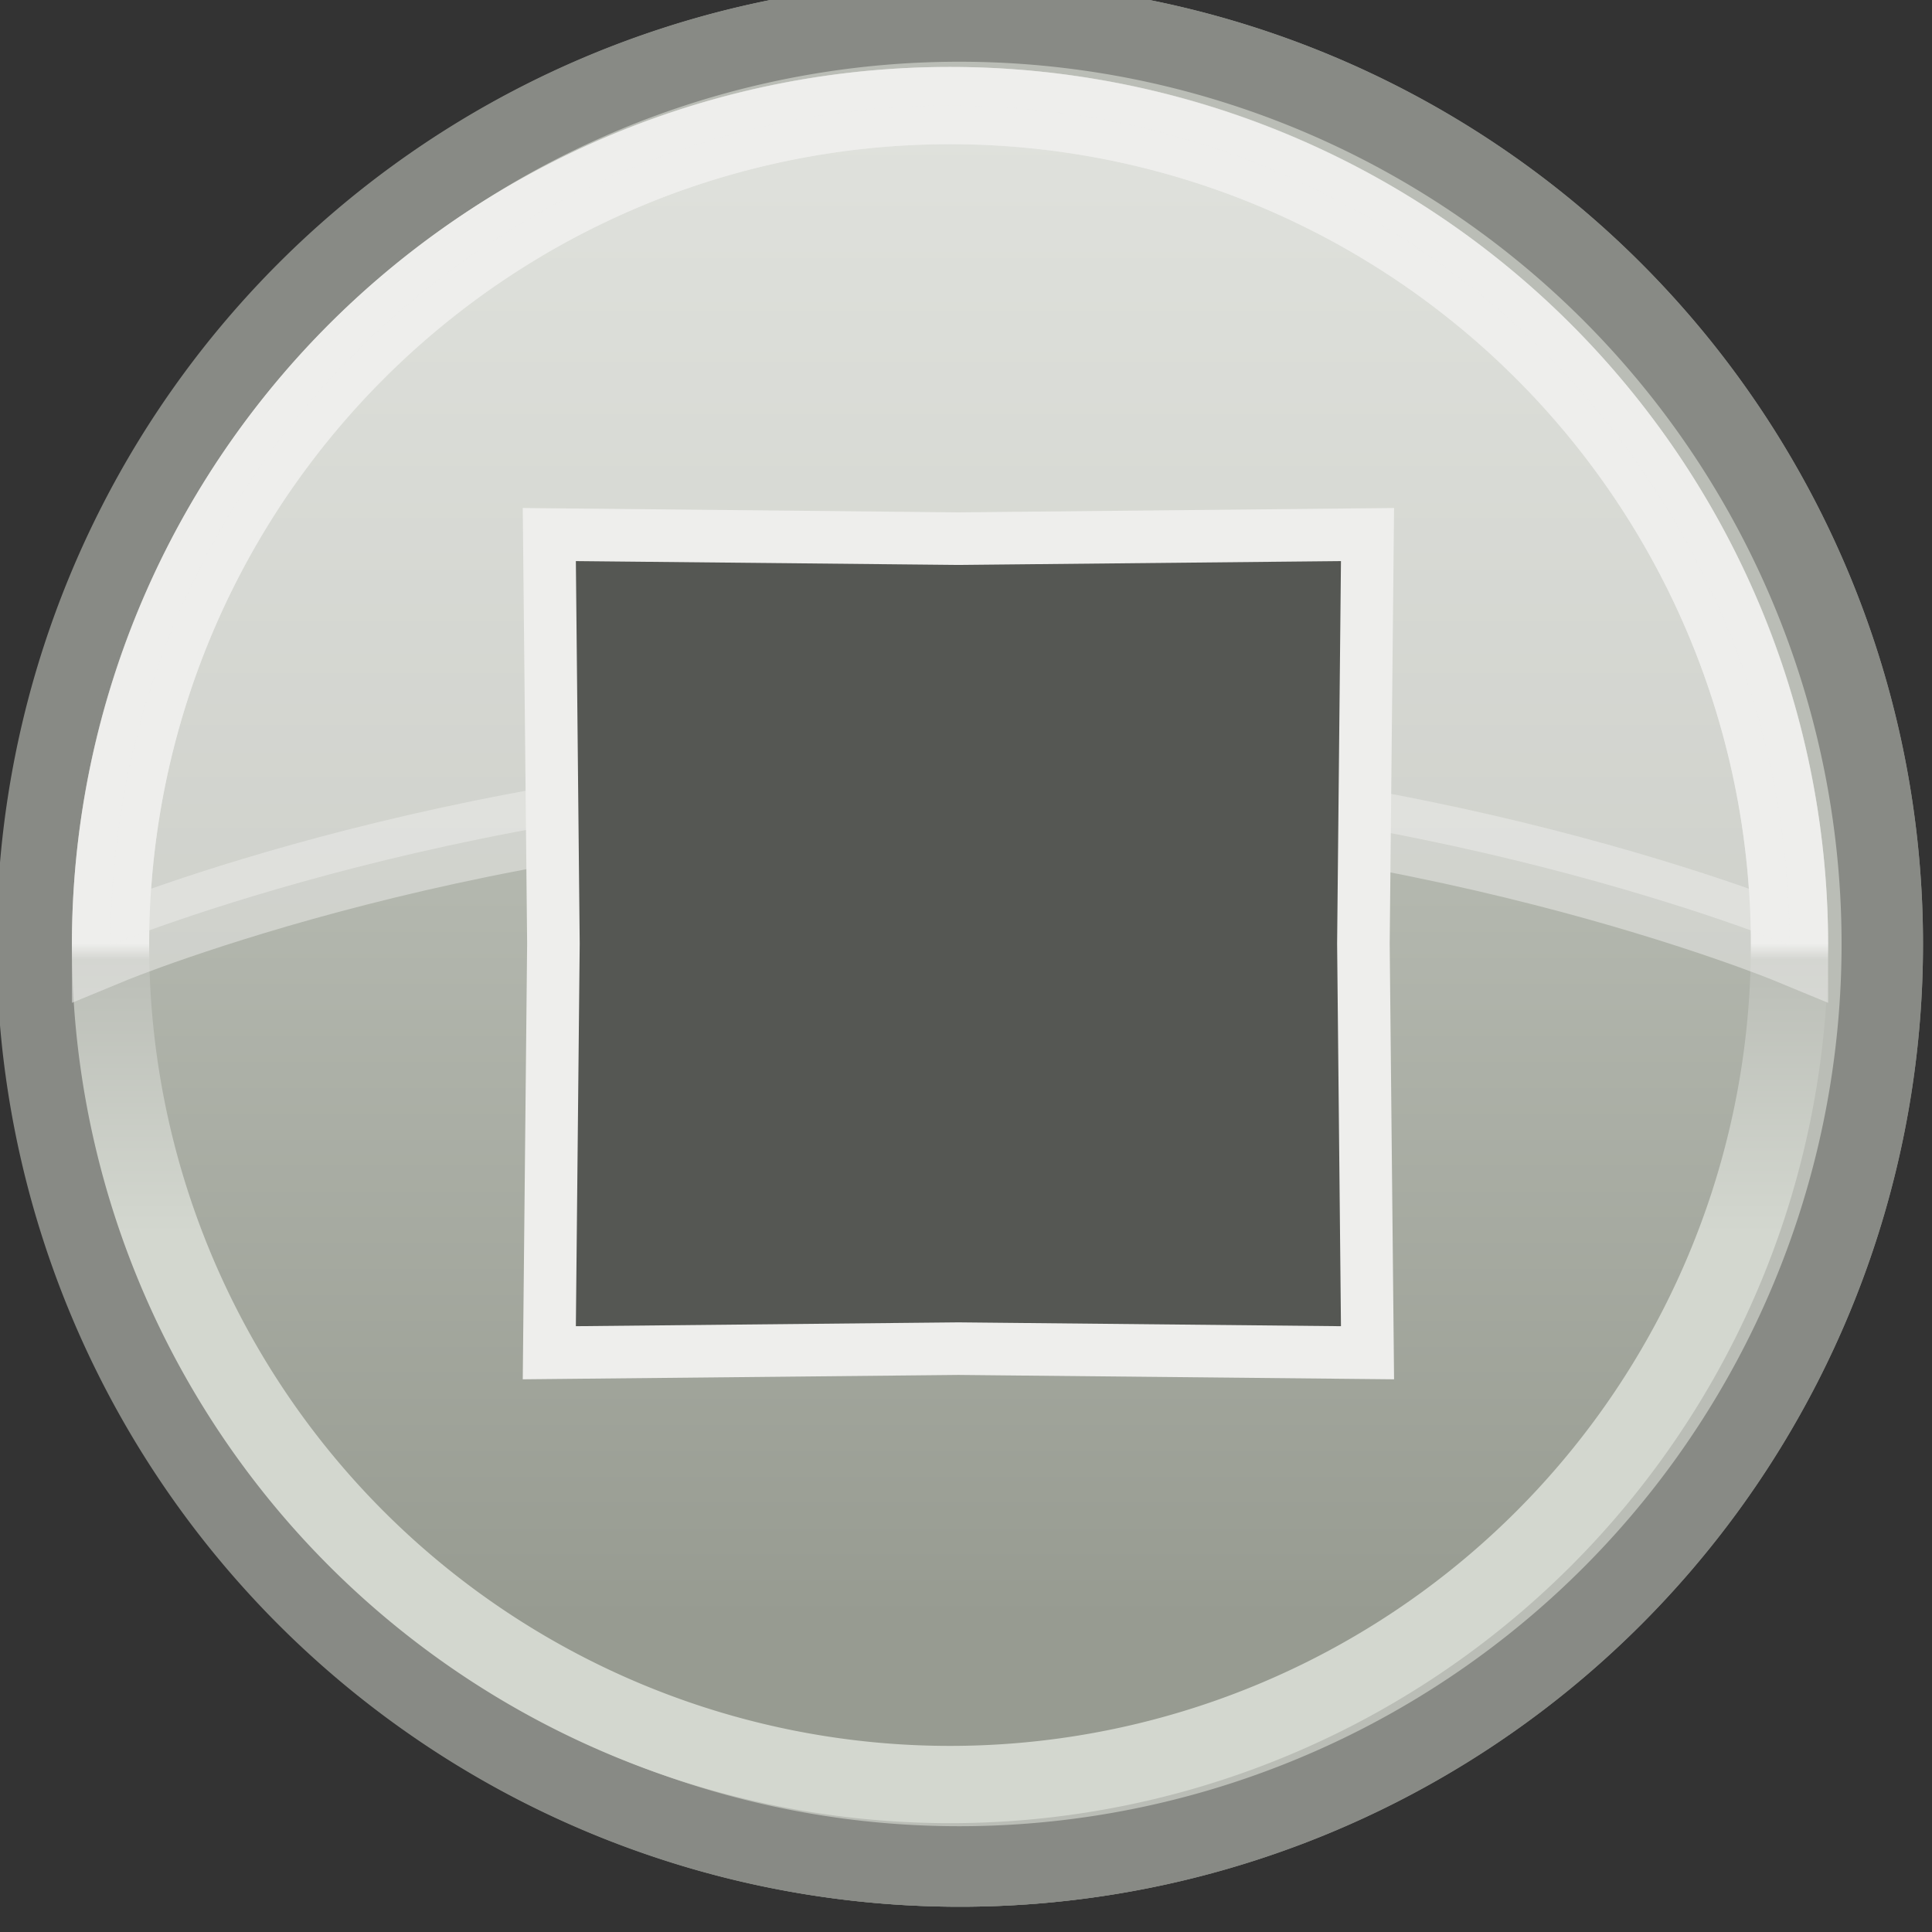 <?xml version="1.0" encoding="UTF-8" standalone="no"?>
<!-- Created with Inkscape (http://www.inkscape.org/) -->
<svg
   xmlns:dc="http://purl.org/dc/elements/1.1/"
   xmlns:cc="http://creativecommons.org/ns#"
   xmlns:rdf="http://www.w3.org/1999/02/22-rdf-syntax-ns#"
   xmlns:svg="http://www.w3.org/2000/svg"
   xmlns="http://www.w3.org/2000/svg"
   xmlns:xlink="http://www.w3.org/1999/xlink"
   xmlns:sodipodi="http://sodipodi.sourceforge.net/DTD/sodipodi-0.dtd"
   xmlns:inkscape="http://www.inkscape.org/namespaces/inkscape"
   width="25"
   height="25"
   id="svg2694"
   sodipodi:version="0.32"
   inkscape:version="0.46"
   version="1.0"
   sodipodi:docname="stop.svg"
   inkscape:output_extension="org.inkscape.output.svg.inkscape">
  <rect width="100%" height="100%" fill="#333333" stroke="none"/>
  <defs
     id="defs2696">
    <linearGradient
       inkscape:collect="always"
       xlink:href="#linearGradient3179"
       id="linearGradient5557"
       gradientUnits="userSpaceOnUse"
       x1="117.787"
       y1="1002.57"
       x2="111.801"
       y2="1002.57" />
    <linearGradient
       inkscape:collect="always"
       xlink:href="#linearGradient5517"
       id="linearGradient5553"
       gradientUnits="userSpaceOnUse"
       x1="112.054"
       y1="1000.737"
       x2="127.299"
       y2="1000.737" />
    <linearGradient
       inkscape:collect="always"
       xlink:href="#linearGradient3157"
       id="linearGradient5555"
       gradientUnits="userSpaceOnUse"
       gradientTransform="matrix(1.042,0,0,1.042,-81.903,495.923)"
       x1="190"
       y1="432.362"
       x2="190"
       y2="417.362" />
    <linearGradient
       inkscape:collect="always"
       xlink:href="#linearGradient3179"
       id="linearGradient5640"
       gradientUnits="userSpaceOnUse"
       x1="115.647"
       y1="1002.57"
       x2="111.801"
       y2="1002.57" />
    <linearGradient
       inkscape:collect="always"
       xlink:href="#linearGradient5074"
       id="linearGradient5638"
       gradientUnits="userSpaceOnUse"
       x1="106.698"
       y1="1000.737"
       x2="127.299"
       y2="1000.737" />
    <linearGradient
       inkscape:collect="always"
       xlink:href="#linearGradient3157"
       id="linearGradient5636"
       gradientUnits="userSpaceOnUse"
       gradientTransform="matrix(1.042,0,0,1.042,-81.903,495.923)"
       x1="190"
       y1="432.362"
       x2="190"
       y2="417.362" />
    <linearGradient
       inkscape:collect="always"
       xlink:href="#linearGradient3179"
       id="linearGradient5509"
       gradientUnits="userSpaceOnUse"
       x1="117.787"
       y1="1002.57"
       x2="111.801"
       y2="1002.57" />
    <linearGradient
       id="linearGradient5517">
      <stop
         id="stop5519"
         offset="0"
         style="stop-color:#7e8377;stop-opacity:1;" />
      <stop
         id="stop5521"
         offset="1"
         style="stop-color:#c8cdc3;stop-opacity:1;" />
    </linearGradient>
    <linearGradient
       inkscape:collect="always"
       xlink:href="#linearGradient5517"
       id="linearGradient5507"
       gradientUnits="userSpaceOnUse"
       x1="111.505"
       y1="1000.737"
       x2="127.299"
       y2="1000.737" />
    <linearGradient
       inkscape:collect="always"
       xlink:href="#linearGradient3157"
       id="linearGradient5505"
       gradientUnits="userSpaceOnUse"
       gradientTransform="matrix(1.042,0,0,1.042,-81.903,495.923)"
       x1="190"
       y1="432.362"
       x2="190"
       y2="417.362" />
    <linearGradient
       inkscape:collect="always"
       id="linearGradient3179">
      <stop
         style="stop-color:#eeeeec;stop-opacity:1"
         offset="0"
         id="stop3181" />
      <stop
         id="stop3185"
         offset="0.055"
         style="stop-color:#bbbeb7;stop-opacity:1;" />
      <stop
         style="stop-color:#d3d7cf;stop-opacity:1"
         offset="1"
         id="stop3183" />
    </linearGradient>
    <linearGradient
       inkscape:collect="always"
       xlink:href="#linearGradient3179"
       id="linearGradient5634"
       gradientUnits="userSpaceOnUse"
       x1="115.647"
       y1="1002.57"
       x2="111.801"
       y2="1002.57" />
    <linearGradient
       id="linearGradient5074">
      <stop
         style="stop-color:#979b91;stop-opacity:1;"
         offset="0"
         id="stop5076" />
      <stop
         style="stop-color:#d3d7cf;stop-opacity:1"
         offset="1"
         id="stop5078" />
    </linearGradient>
    <linearGradient
       inkscape:collect="always"
       xlink:href="#linearGradient5074"
       id="linearGradient5632"
       gradientUnits="userSpaceOnUse"
       x1="106.698"
       y1="1000.737"
       x2="127.299"
       y2="1000.737" />
    <linearGradient
       id="linearGradient3157"
       inkscape:collect="always">
      <stop
         id="stop3159"
         offset="0"
         style="stop-color:#babdb6;stop-opacity:1;" />
      <stop
         id="stop3161"
         offset="1"
         style="stop-color:#d3d7cf;stop-opacity:1" />
    </linearGradient>
    <linearGradient
       inkscape:collect="always"
       xlink:href="#linearGradient3157"
       id="linearGradient5630"
       gradientUnits="userSpaceOnUse"
       gradientTransform="matrix(1.042,0,0,1.042,-81.903,495.923)"
       x1="190"
       y1="432.362"
       x2="190"
       y2="417.362" />
    <inkscape:perspective
       sodipodi:type="inkscape:persp3d"
       inkscape:vp_x="0 : 526.18109 : 1"
       inkscape:vp_y="0 : 1000 : 0"
       inkscape:vp_z="744.09448 : 526.18109 : 1"
       inkscape:persp3d-origin="372.04724 : 350.78739 : 1"
       id="perspective2702" />
  </defs>
  <sodipodi:namedview
     id="base"
     pagecolor="#ffffff"
     bordercolor="#666666"
     borderopacity="1.0"
     gridtolerance="10000"
     guidetolerance="10"
     objecttolerance="10"
     inkscape:pageopacity="0.0"
     inkscape:pageshadow="2"
     inkscape:zoom="8"
     inkscape:cx="24.979389"
     inkscape:cy="8.6917755"
     inkscape:document-units="px"
     inkscape:current-layer="layer1"
     showgrid="false"
     inkscape:window-width="1600"
     inkscape:window-height="1152"
     inkscape:window-x="0"
     inkscape:window-y="47" />
  <g
     inkscape:label="Layer 1"
     inkscape:groupmode="layer"
     id="layer1">
    <g
       transform="matrix(1.073,0,0,1.073,-111.64,-1104.496)"
       id="g5608"
       inkscape:export-filename="/home/odd/Desktop/play.png"
       inkscape:export-xdpi="96"
       inkscape:export-ydpi="96">
      <path
         sodipodi:type="arc"
         style="opacity:1;fill:url(#linearGradient5630);fill-opacity:1;fill-rule:nonzero;stroke:#888a85;stroke-width:0.971;stroke-linecap:butt;stroke-linejoin:miter;marker:none;marker-start:none;marker-mid:none;marker-end:none;stroke-miterlimit:4;stroke-dasharray:none;stroke-dashoffset:0;stroke-opacity:1;visibility:visible;display:inline;overflow:visible;enable-background:accumulate"
         id="path5610"
         sodipodi:cx="115.625"
         sodipodi:cy="1000.7372"
         sodipodi:rx="11.125"
         sodipodi:ry="11.125"
         d="M 126.75,1000.737 A 11.125,11.125 0 1 1 104.5,1000.737 A 11.125,11.125 0 1 1 126.75,1000.737 z"
         transform="matrix(8.5712909e-8,-1,1,8.5712909e-8,-885.112,1156.362)" />
      <path
         transform="matrix(-2.879455e-8,-0.91,0.91,-2.879455e-8,-795.158,1145.969)"
         d="M 126.75,1000.737 A 11.125,11.125 0 1 1 104.5,1000.737 A 11.125,11.125 0 1 1 126.75,1000.737 z"
         sodipodi:ry="11.125"
         sodipodi:rx="11.125"
         sodipodi:cy="1000.7372"
         sodipodi:cx="115.625"
         id="path5612"
         style="opacity:1;fill:url(#linearGradient5632);fill-opacity:1;fill-rule:nonzero;stroke:url(#linearGradient5634);stroke-width:1.024;stroke-linecap:butt;stroke-linejoin:miter;marker:none;marker-start:none;marker-mid:none;marker-end:none;stroke-miterlimit:4;stroke-dasharray:none;stroke-dashoffset:0;stroke-opacity:1;visibility:visible;display:inline;overflow:visible;enable-background:accumulate"
         sodipodi:type="arc" />
      <path
         transform="matrix(0.68,0,0,0.68,-14.049,751.719)"
         d="M 200.632,424.862 L 192.939,429.304 L 185.247,433.745 L 185.247,424.862 L 185.247,415.979 L 192.939,420.421 L 200.632,424.862 z"
         inkscape:randomized="0"
         inkscape:rounded="0"
         inkscape:flatsided="false"
         sodipodi:arg2="1.0471976"
         sodipodi:arg1="0"
         sodipodi:r2="5.1284289"
         sodipodi:r1="10.256857"
         sodipodi:cy="424.86218"
         sodipodi:cx="190.375"
         sodipodi:sides="3"
         id="path5614"
         style="opacity:1;fill:#555753;fill-opacity:1;fill-rule:nonzero;stroke:#eeeeec;stroke-width:0.932;stroke-linecap:butt;stroke-linejoin:miter;marker:none;marker-start:none;marker-mid:none;marker-end:none;stroke-miterlimit:4;stroke-dasharray:none;stroke-dashoffset:0;stroke-opacity:1;visibility:visible;display:inline;overflow:visible;enable-background:accumulate"
         sodipodi:type="star" />
      <path
         transform="matrix(-2.879455e-8,-0.91,0.91,-2.879455e-8,-795.158,1145.969)"
         style="opacity:0.5;fill:#eeeeec;fill-opacity:1;fill-rule:nonzero;stroke:#eeeeec;stroke-width:1.024;stroke-linecap:butt;stroke-linejoin:miter;marker:none;marker-start:none;marker-mid:none;marker-end:none;stroke-miterlimit:4;stroke-dasharray:none;stroke-dashoffset:0;stroke-opacity:1;visibility:visible;display:inline;overflow:visible;enable-background:accumulate"
         d="M 126.75,1000.737 C 126.75,1006.878 121.766,1011.862 115.625,1011.862 C 115.625,1011.862 117.685,1006.878 117.685,1000.737 C 117.685,994.596 115.625,989.612 115.625,989.612 C 121.766,989.612 126.75,994.596 126.75,1000.737 z"
         id="path5616"
         sodipodi:nodetypes="csssc" />
    </g>
    <g
       transform="matrix(1.073,0,0,1.073,-111.64,-1104.496)"
       id="g5413"
       inkscape:export-filename="/home/odd/Desktop/play_press.png"
       inkscape:export-xdpi="96"
       inkscape:export-ydpi="96">
      <path
         sodipodi:type="arc"
         style="opacity:1;fill:url(#linearGradient5505);fill-opacity:1;fill-rule:nonzero;stroke:#888a85;stroke-width:0.971;stroke-linecap:butt;stroke-linejoin:miter;marker:none;marker-start:none;marker-mid:none;marker-end:none;stroke-miterlimit:4;stroke-dasharray:none;stroke-dashoffset:0;stroke-opacity:1;visibility:visible;display:inline;overflow:visible;enable-background:accumulate"
         id="path5415"
         sodipodi:cx="115.625"
         sodipodi:cy="1000.7372"
         sodipodi:rx="11.125"
         sodipodi:ry="11.125"
         d="M 126.75,1000.737 A 11.125,11.125 0 1 1 104.5,1000.737 A 11.125,11.125 0 1 1 126.75,1000.737 z"
         transform="matrix(8.5712909e-8,-1,1,8.5712909e-8,-885.112,1156.362)" />
      <path
         transform="matrix(-2.879455e-8,-0.91,0.91,-2.879455e-8,-795.158,1145.969)"
         d="M 126.75,1000.737 A 11.125,11.125 0 1 1 104.5,1000.737 A 11.125,11.125 0 1 1 126.75,1000.737 z"
         sodipodi:ry="11.125"
         sodipodi:rx="11.125"
         sodipodi:cy="1000.7372"
         sodipodi:cx="115.625"
         id="path5417"
         style="opacity:1;fill:url(#linearGradient5507);fill-opacity:1;fill-rule:nonzero;stroke:url(#linearGradient5509);stroke-width:1.024;stroke-linecap:butt;stroke-linejoin:miter;marker:none;marker-start:none;marker-mid:none;marker-end:none;stroke-miterlimit:4;stroke-dasharray:none;stroke-dashoffset:0;stroke-opacity:1;visibility:visible;display:inline;overflow:visible;enable-background:accumulate"
         sodipodi:type="arc" />
      <path
         transform="matrix(0.68,0,0,0.68,-14.049,752.073)"
         d="M 200.632,424.862 L 192.939,429.304 L 185.247,433.745 L 185.247,424.862 L 185.247,415.979 L 192.939,420.421 L 200.632,424.862 z"
         inkscape:randomized="0"
         inkscape:rounded="0"
         inkscape:flatsided="false"
         sodipodi:arg2="1.0471976"
         sodipodi:arg1="0"
         sodipodi:r2="5.1284289"
         sodipodi:r1="10.256857"
         sodipodi:cy="424.86218"
         sodipodi:cx="190.375"
         sodipodi:sides="3"
         id="path5419"
         style="opacity:1;fill:#555753;fill-opacity:1;fill-rule:nonzero;stroke:#eeeeec;stroke-width:0.932;stroke-linecap:butt;stroke-linejoin:miter;marker:none;marker-start:none;marker-mid:none;marker-end:none;stroke-miterlimit:4;stroke-dasharray:none;stroke-dashoffset:0;stroke-opacity:1;visibility:visible;display:inline;overflow:visible;enable-background:accumulate"
         sodipodi:type="star" />
      <path
         transform="matrix(-2.879455e-8,-0.91,0.91,-2.879455e-8,-795.158,1145.969)"
         style="opacity:0.25;fill:#eeeeec;fill-opacity:1;fill-rule:nonzero;stroke:#eeeeec;stroke-width:1.024;stroke-linecap:butt;stroke-linejoin:miter;marker:none;marker-start:none;marker-mid:none;marker-end:none;stroke-miterlimit:4;stroke-dasharray:none;stroke-dashoffset:0;stroke-opacity:1;visibility:visible;display:inline;overflow:visible;enable-background:accumulate"
         d="M 126.75,1000.737 C 126.75,1006.878 121.596,1011.571 117.85,1011.571 C 117.85,1011.571 119.856,1006.717 119.856,1000.737 C 119.856,994.757 117.85,989.904 117.85,989.904 C 121.22,989.904 126.75,994.596 126.75,1000.737 z"
         id="path5421"
         sodipodi:nodetypes="csssc" />
    </g>
    <g
       transform="matrix(1.073,0,0,1.073,-154.572,-1104.496)"
       id="g5618"
       inkscape:export-filename="/home/odd/Desktop/stop.png"
       inkscape:export-xdpi="96"
       inkscape:export-ydpi="96">
      <g
         id="g5620"
         transform="translate(40,0)">
        <path
           sodipodi:type="arc"
           style="opacity:1;fill:url(#linearGradient5636);fill-opacity:1;fill-rule:nonzero;stroke:#888a85;stroke-width:0.971;stroke-linecap:butt;stroke-linejoin:miter;marker:none;marker-start:none;marker-mid:none;marker-end:none;stroke-miterlimit:4;stroke-dasharray:none;stroke-dashoffset:0;stroke-opacity:1;visibility:visible;display:inline;overflow:visible;enable-background:accumulate"
           id="path5622"
           sodipodi:cx="115.625"
           sodipodi:cy="1000.7372"
           sodipodi:rx="11.125"
           sodipodi:ry="11.125"
           d="M 126.75,1000.737 A 11.125,11.125 0 1 1 104.5,1000.737 A 11.125,11.125 0 1 1 126.75,1000.737 z"
           transform="matrix(8.5712909e-8,-1,1,8.5712909e-8,-885.112,1156.362)" />
        <path
           transform="matrix(-2.879455e-8,-0.91,0.91,-2.879455e-8,-795.158,1145.969)"
           d="M 126.75,1000.737 A 11.125,11.125 0 1 1 104.5,1000.737 A 11.125,11.125 0 1 1 126.75,1000.737 z"
           sodipodi:ry="11.125"
           sodipodi:rx="11.125"
           sodipodi:cy="1000.7372"
           sodipodi:cx="115.625"
           id="path5624"
           style="opacity:1;fill:url(#linearGradient5638);fill-opacity:1;fill-rule:nonzero;stroke:url(#linearGradient5640);stroke-width:1.024;stroke-linecap:butt;stroke-linejoin:miter;marker:none;marker-start:none;marker-mid:none;marker-end:none;stroke-miterlimit:4;stroke-dasharray:none;stroke-dashoffset:0;stroke-opacity:1;visibility:visible;display:inline;overflow:visible;enable-background:accumulate"
           sodipodi:type="arc" />
        <path
           transform="matrix(-2.879455e-8,-0.91,0.91,-2.879455e-8,-795.158,1145.969)"
           style="opacity:0.5;fill:#eeeeec;fill-opacity:1;fill-rule:nonzero;stroke:#eeeeec;stroke-width:1.024;stroke-linecap:butt;stroke-linejoin:miter;marker:none;marker-start:none;marker-mid:none;marker-end:none;stroke-miterlimit:4;stroke-dasharray:none;stroke-dashoffset:0;stroke-opacity:1;visibility:visible;display:inline;overflow:visible;enable-background:accumulate"
           d="M 126.75,1000.737 C 126.75,1006.878 121.766,1011.862 115.625,1011.862 C 115.625,1011.862 117.685,1006.878 117.685,1000.737 C 117.685,994.596 115.625,989.612 115.625,989.612 C 121.766,989.612 126.75,994.596 126.75,1000.737 z"
           id="path5626"
           sodipodi:nodetypes="csssc" />
      </g>
      <path
         sodipodi:type="star"
         style="fill:#555753;fill-opacity:1;fill-rule:nonzero;stroke:#eeeeec;stroke-width:0.932;stroke-linecap:butt;stroke-linejoin:miter;marker:none;marker-start:none;marker-mid:none;marker-end:none;stroke-miterlimit:4;stroke-dasharray:none;stroke-dashoffset:0;stroke-opacity:1;visibility:visible;display:inline;overflow:visible;enable-background:accumulate"
         id="path5628"
         sodipodi:sides="4"
         sodipodi:cx="190.375"
         sodipodi:cy="424.86218"
         sodipodi:r1="10.256857"
         sodipodi:r2="7.1798"
         sodipodi:arg1="0"
         sodipodi:arg2="0.78539816"
         inkscape:flatsided="false"
         inkscape:rounded="0"
         inkscape:randomized="0"
         d="M 200.632,424.862 L 195.452,429.939 L 190.375,435.119 L 185.298,429.939 L 180.118,424.862 L 185.298,419.785 L 190.375,414.605 L 195.452,419.785 L 200.632,424.862 z"
         transform="matrix(0.481,-0.481,0.481,0.481,-140.315,927.945)" />
    </g>
  </g>
</svg>
